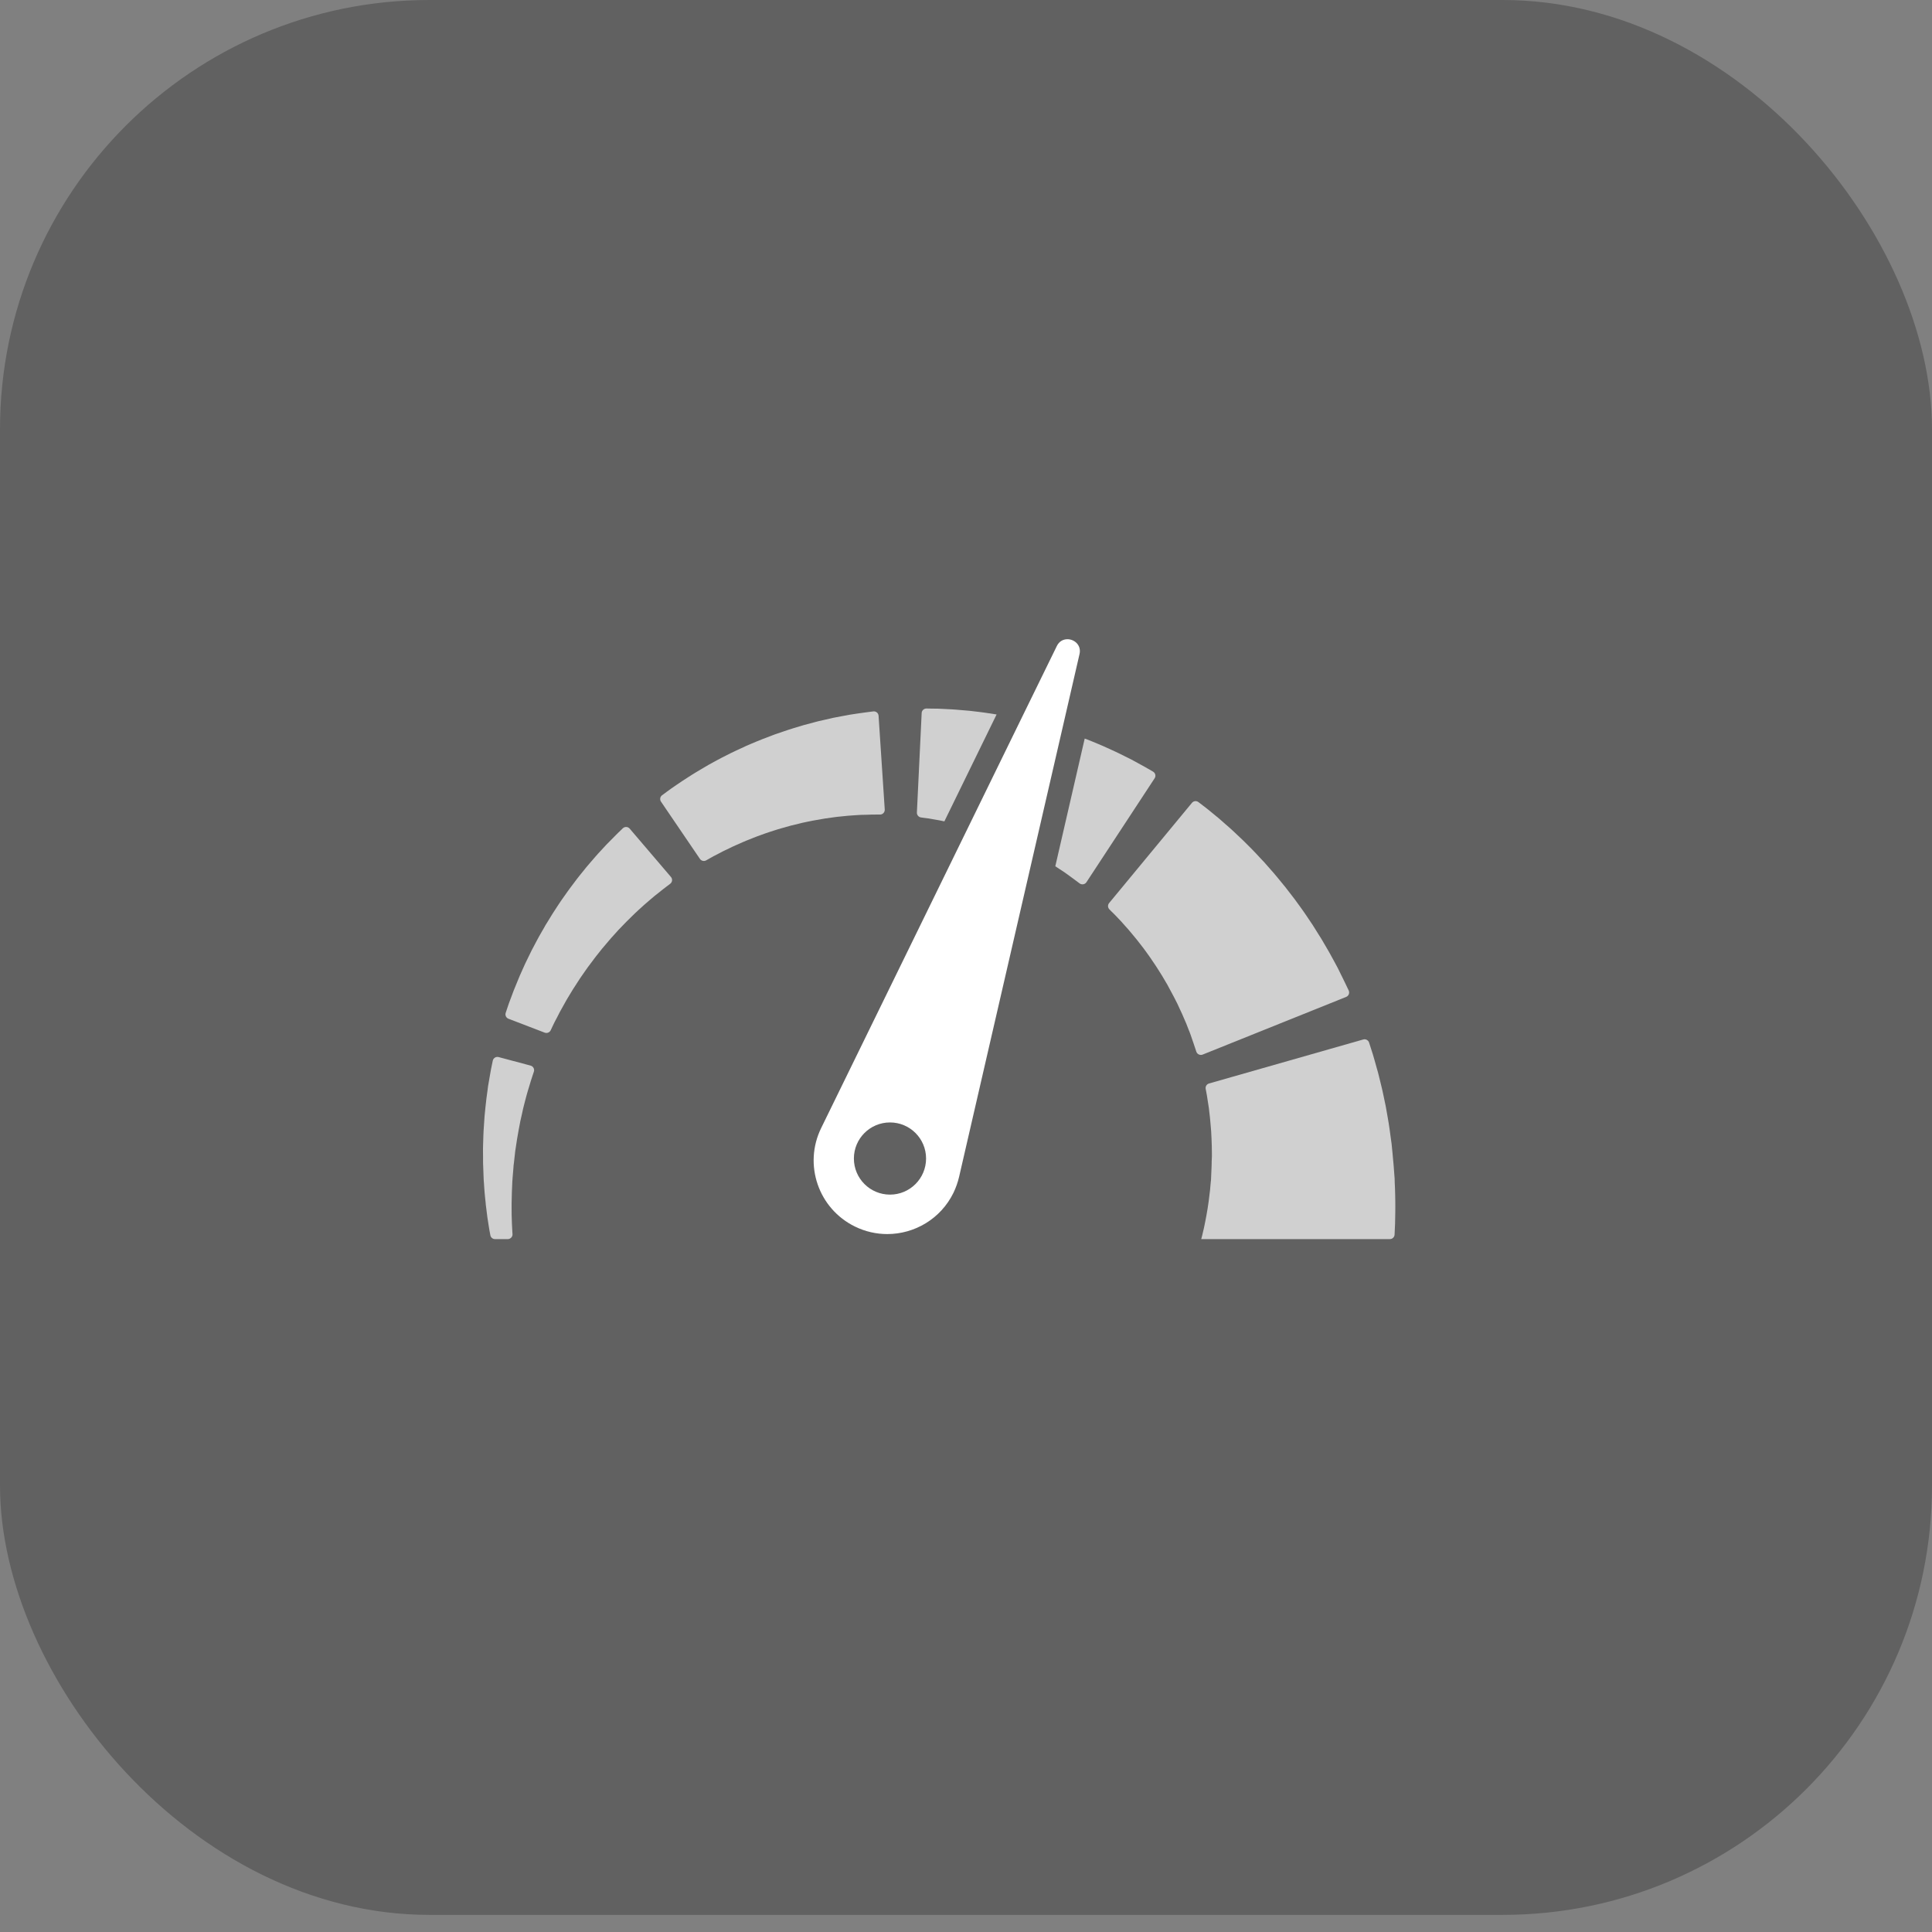 <svg width="36" height="36" viewBox="0 0 36 36" fill="none"
    xmlns="http://www.w3.org/2000/svg">
    <rect x="0" y="0" width="36" height="36" fill="#808080" stroke="none"/>
    <rect width="36" height="35.681" rx="8" fill="black" fill-opacity="0.24"/>
    <path d="M25.997 22.265C25.996 22.229 25.995 22.191 25.994 22.154C25.992 22.117 25.991 22.079 25.989 22.042L25.988 22.014L25.988 22L25.988 21.996L25.987 21.965L25.987 21.963L25.987 21.957L25.983 21.911C25.978 21.849 25.974 21.786 25.969 21.724L25.965 21.676L25.959 21.615C25.956 21.574 25.952 21.533 25.948 21.492C25.944 21.452 25.94 21.411 25.936 21.371C25.934 21.351 25.932 21.33 25.93 21.31C25.927 21.292 25.925 21.273 25.922 21.255C25.902 21.107 25.884 20.962 25.858 20.823C25.846 20.753 25.834 20.684 25.822 20.618C25.808 20.551 25.794 20.486 25.781 20.422C25.756 20.295 25.724 20.177 25.698 20.067C25.691 20.04 25.684 20.013 25.678 19.987C25.67 19.96 25.663 19.935 25.656 19.91C25.642 19.861 25.629 19.814 25.617 19.77C25.604 19.726 25.593 19.684 25.581 19.646C25.569 19.609 25.558 19.574 25.548 19.543C25.533 19.497 25.521 19.458 25.511 19.427C25.496 19.382 25.448 19.356 25.403 19.369L22.529 20.189C22.485 20.201 22.458 20.245 22.466 20.289C22.469 20.306 22.473 20.325 22.477 20.347C22.481 20.368 22.485 20.392 22.49 20.418C22.495 20.444 22.498 20.473 22.503 20.503C22.508 20.533 22.513 20.565 22.518 20.599C22.52 20.616 22.523 20.634 22.526 20.651C22.528 20.669 22.53 20.688 22.532 20.706C22.54 20.781 22.552 20.861 22.557 20.948C22.561 20.99 22.564 21.034 22.568 21.079C22.571 21.124 22.572 21.171 22.575 21.217C22.581 21.311 22.58 21.408 22.582 21.506L22.582 21.542L22.581 21.574C22.58 21.596 22.579 21.617 22.578 21.639C22.578 21.661 22.577 21.682 22.577 21.704L22.576 21.736L22.574 21.783C22.571 21.845 22.569 21.908 22.566 21.97L22.564 22.017L22.564 22.023L22.564 22.024C22.564 22.032 22.563 21.969 22.563 21.996L22.563 21.998L22.562 22.007L22.561 22.026C22.558 22.05 22.556 22.075 22.554 22.099C22.552 22.124 22.55 22.148 22.548 22.172C22.545 22.196 22.542 22.22 22.539 22.244C22.533 22.291 22.529 22.338 22.522 22.384C22.515 22.43 22.509 22.474 22.502 22.519C22.494 22.562 22.487 22.605 22.48 22.647C22.473 22.689 22.465 22.729 22.457 22.768C22.449 22.806 22.442 22.844 22.434 22.88C22.425 22.916 22.417 22.95 22.41 22.982C22.406 22.998 22.403 23.014 22.399 23.029C22.395 23.042 22.392 23.055 22.389 23.067C22.387 23.075 22.385 23.082 22.383 23.089H25.898C25.945 23.089 25.984 23.052 25.986 23.005C25.986 23.005 25.986 23.005 25.986 23.004C25.989 22.939 25.992 22.872 25.995 22.803C25.996 22.734 25.998 22.664 25.999 22.593C26.001 22.521 25.999 22.449 25.999 22.376C25.998 22.339 25.998 22.302 25.997 22.265Z" fill="white" fill-opacity="0.7"/>
    <path d="M25.084 18.576C25.131 18.557 25.152 18.502 25.131 18.456C25.121 18.436 25.11 18.412 25.097 18.385C25.085 18.36 25.071 18.332 25.057 18.301C25.038 18.263 25.018 18.221 24.996 18.177C24.974 18.133 24.951 18.087 24.927 18.037C24.914 18.012 24.902 17.99 24.889 17.966C24.876 17.943 24.863 17.919 24.85 17.894C24.823 17.845 24.796 17.794 24.766 17.741C24.736 17.689 24.704 17.635 24.672 17.58C24.656 17.552 24.64 17.524 24.623 17.496C24.606 17.468 24.588 17.44 24.57 17.412C24.535 17.355 24.498 17.297 24.461 17.238C24.383 17.122 24.305 17.002 24.218 16.884C24.196 16.855 24.175 16.825 24.153 16.795L24.121 16.751L24.087 16.707C24.042 16.648 23.997 16.59 23.951 16.531C23.905 16.473 23.858 16.416 23.811 16.36C23.787 16.331 23.765 16.303 23.74 16.275C23.716 16.247 23.692 16.22 23.668 16.193C23.644 16.165 23.62 16.138 23.596 16.111C23.573 16.084 23.549 16.057 23.524 16.032C23.476 15.98 23.427 15.928 23.38 15.878C23.333 15.828 23.284 15.78 23.237 15.733C23.19 15.686 23.144 15.64 23.097 15.597C23.051 15.554 23.006 15.512 22.963 15.471C22.919 15.43 22.875 15.393 22.834 15.357C22.793 15.32 22.753 15.286 22.715 15.252C22.676 15.22 22.639 15.19 22.605 15.162C22.57 15.133 22.538 15.107 22.508 15.082C22.478 15.058 22.449 15.037 22.424 15.017C22.387 14.989 22.356 14.965 22.331 14.946C22.294 14.917 22.24 14.923 22.21 14.96L20.667 16.827C20.638 16.862 20.64 16.913 20.673 16.946C20.686 16.958 20.701 16.973 20.717 16.99C20.733 17.006 20.752 17.023 20.771 17.043C20.79 17.063 20.81 17.084 20.832 17.107C20.854 17.13 20.877 17.155 20.901 17.18C20.925 17.207 20.95 17.235 20.975 17.264C21.001 17.293 21.029 17.322 21.055 17.355C21.082 17.387 21.11 17.42 21.138 17.455C21.167 17.488 21.195 17.525 21.224 17.562C21.252 17.599 21.282 17.635 21.311 17.674C21.339 17.714 21.368 17.753 21.398 17.794C21.413 17.814 21.427 17.834 21.441 17.855C21.455 17.876 21.469 17.897 21.483 17.918C21.498 17.939 21.512 17.96 21.526 17.981C21.541 18.002 21.554 18.024 21.568 18.046C21.595 18.089 21.623 18.132 21.65 18.176C21.676 18.22 21.702 18.264 21.728 18.308L21.748 18.341L21.766 18.375C21.778 18.397 21.79 18.419 21.802 18.442C21.852 18.529 21.895 18.619 21.939 18.704C21.959 18.747 21.979 18.79 21.998 18.832C22.008 18.853 22.018 18.873 22.027 18.894C22.036 18.915 22.045 18.935 22.053 18.955C22.071 18.995 22.087 19.035 22.104 19.072C22.119 19.111 22.133 19.148 22.147 19.183C22.154 19.201 22.161 19.218 22.168 19.235C22.174 19.252 22.182 19.27 22.186 19.284C22.196 19.313 22.205 19.34 22.214 19.366C22.223 19.392 22.232 19.416 22.239 19.438C22.25 19.468 22.259 19.497 22.267 19.522C22.277 19.55 22.285 19.575 22.292 19.597C22.308 19.645 22.362 19.669 22.409 19.651L25.084 18.576Z" fill="white" fill-opacity="0.7"/>
    <path d="M17.228 15.241C17.252 15.244 17.277 15.248 17.305 15.251C17.334 15.256 17.364 15.261 17.396 15.267C17.428 15.273 17.463 15.278 17.499 15.285C17.53 15.29 17.563 15.298 17.597 15.305L18.57 13.313C18.522 13.306 18.474 13.298 18.427 13.291C18.395 13.286 18.364 13.281 18.332 13.277C18.301 13.273 18.27 13.269 18.239 13.265C18.177 13.258 18.118 13.251 18.06 13.244C18.002 13.239 17.946 13.235 17.892 13.23C17.839 13.226 17.788 13.22 17.739 13.218C17.69 13.216 17.643 13.213 17.6 13.211C17.556 13.209 17.515 13.207 17.478 13.205C17.44 13.205 17.405 13.204 17.374 13.204C17.33 13.203 17.293 13.203 17.263 13.202C17.215 13.202 17.176 13.239 17.174 13.286L17.085 15.14C17.083 15.186 17.116 15.225 17.161 15.232C17.18 15.234 17.203 15.237 17.228 15.241Z" fill="white" fill-opacity="0.7"/>
    <path d="M19.845 16.261C19.871 16.28 19.896 16.298 19.919 16.315C19.942 16.332 19.964 16.348 19.984 16.362C19.993 16.368 20.008 16.379 20.019 16.388C20.032 16.397 20.043 16.406 20.054 16.414C20.078 16.432 20.099 16.448 20.117 16.461C20.158 16.491 20.216 16.481 20.244 16.439L21.515 14.502C21.543 14.46 21.529 14.403 21.485 14.378C21.465 14.366 21.442 14.353 21.417 14.338C21.405 14.332 21.392 14.324 21.379 14.317C21.365 14.309 21.35 14.3 21.334 14.291C21.298 14.271 21.259 14.25 21.217 14.227C21.175 14.204 21.131 14.18 21.084 14.154C21.039 14.132 20.992 14.108 20.943 14.084C20.894 14.06 20.844 14.033 20.79 14.009C20.736 13.984 20.681 13.959 20.624 13.933C20.567 13.906 20.508 13.882 20.447 13.856C20.386 13.832 20.325 13.804 20.261 13.78C20.245 13.774 20.229 13.768 20.212 13.762L19.664 16.142C19.694 16.161 19.723 16.181 19.751 16.199C19.784 16.221 19.815 16.241 19.845 16.261Z" fill="white" fill-opacity="0.7"/>
    <path d="M15.521 15.231C15.546 15.228 15.57 15.224 15.594 15.221C15.618 15.219 15.642 15.216 15.665 15.214C15.712 15.209 15.758 15.204 15.802 15.2C15.846 15.197 15.889 15.194 15.93 15.191C15.95 15.19 15.97 15.188 15.99 15.187C16.009 15.186 16.029 15.184 16.045 15.184C16.08 15.183 16.113 15.182 16.143 15.182C16.174 15.181 16.203 15.18 16.229 15.179C16.262 15.179 16.292 15.178 16.319 15.178C16.349 15.178 16.376 15.178 16.398 15.178C16.449 15.178 16.489 15.135 16.486 15.084L16.371 13.338C16.368 13.287 16.323 13.25 16.272 13.256C16.25 13.259 16.224 13.262 16.194 13.266C16.166 13.269 16.136 13.273 16.103 13.278C16.064 13.283 16.021 13.29 15.976 13.296C15.931 13.303 15.883 13.31 15.832 13.318C15.806 13.322 15.783 13.327 15.758 13.332C15.733 13.336 15.707 13.341 15.681 13.346C15.629 13.356 15.575 13.367 15.519 13.377C15.463 13.39 15.405 13.403 15.346 13.417C15.316 13.424 15.287 13.43 15.256 13.437C15.226 13.444 15.196 13.453 15.165 13.461C15.103 13.477 15.041 13.494 14.977 13.511C14.914 13.53 14.849 13.55 14.784 13.569C14.752 13.579 14.719 13.589 14.687 13.6C14.654 13.611 14.621 13.622 14.589 13.633C14.556 13.644 14.523 13.655 14.49 13.667C14.457 13.678 14.424 13.689 14.392 13.702C14.327 13.727 14.261 13.752 14.196 13.777C14.13 13.802 14.066 13.831 14.002 13.857C13.97 13.871 13.938 13.884 13.906 13.898C13.875 13.913 13.844 13.927 13.812 13.942C13.781 13.956 13.75 13.97 13.719 13.985C13.688 13.999 13.658 14.013 13.628 14.028C13.568 14.059 13.508 14.089 13.45 14.118C13.392 14.147 13.336 14.18 13.281 14.209C13.226 14.239 13.172 14.268 13.121 14.3C13.07 14.33 13.02 14.359 12.972 14.388C12.924 14.416 12.879 14.447 12.835 14.474C12.791 14.502 12.749 14.529 12.71 14.555C12.671 14.581 12.634 14.607 12.599 14.63C12.565 14.654 12.532 14.677 12.502 14.697C12.472 14.718 12.446 14.738 12.421 14.756C12.388 14.78 12.36 14.801 12.337 14.818C12.299 14.846 12.29 14.899 12.317 14.938L13.042 16.004C13.068 16.042 13.118 16.054 13.158 16.032C13.177 16.021 13.198 16.009 13.223 15.995C13.245 15.983 13.268 15.969 13.294 15.955C13.321 15.941 13.35 15.927 13.38 15.911C13.41 15.895 13.443 15.878 13.477 15.86C13.512 15.843 13.548 15.826 13.586 15.808C13.624 15.79 13.663 15.769 13.705 15.752C13.747 15.733 13.79 15.714 13.834 15.695C13.877 15.675 13.924 15.657 13.971 15.639C14.018 15.62 14.065 15.6 14.114 15.582C14.164 15.565 14.214 15.546 14.264 15.528C14.289 15.519 14.315 15.511 14.341 15.502C14.367 15.494 14.393 15.486 14.419 15.477C14.445 15.469 14.471 15.46 14.497 15.452C14.524 15.444 14.55 15.437 14.577 15.429C14.63 15.414 14.683 15.398 14.737 15.384C14.79 15.371 14.844 15.358 14.898 15.345C14.924 15.337 14.951 15.332 14.978 15.326C15.005 15.321 15.032 15.315 15.058 15.309C15.085 15.304 15.111 15.298 15.137 15.293C15.164 15.287 15.19 15.283 15.216 15.279C15.269 15.27 15.32 15.261 15.371 15.252C15.422 15.245 15.472 15.238 15.521 15.231Z" fill="white" fill-opacity="0.7"/>
    <path d="M10.578 16.609C10.559 16.636 10.54 16.663 10.521 16.69C10.502 16.717 10.482 16.744 10.463 16.772C10.444 16.799 10.426 16.827 10.407 16.855C10.371 16.912 10.333 16.967 10.297 17.024C10.262 17.081 10.227 17.138 10.192 17.195L10.165 17.238L10.141 17.282C10.124 17.31 10.108 17.339 10.091 17.368C10.024 17.482 9.966 17.598 9.907 17.708C9.88 17.764 9.853 17.82 9.826 17.874C9.813 17.901 9.8 17.928 9.787 17.954C9.775 17.981 9.763 18.008 9.751 18.034C9.728 18.086 9.705 18.137 9.683 18.186C9.663 18.236 9.643 18.284 9.624 18.33C9.605 18.376 9.586 18.42 9.57 18.462C9.554 18.505 9.539 18.545 9.525 18.583C9.51 18.621 9.497 18.657 9.485 18.689C9.474 18.722 9.463 18.753 9.454 18.78C9.442 18.816 9.431 18.847 9.423 18.873C9.408 18.918 9.431 18.966 9.475 18.983L10.15 19.242C10.193 19.258 10.241 19.239 10.261 19.198C10.271 19.177 10.283 19.152 10.296 19.124C10.307 19.101 10.32 19.075 10.333 19.047C10.348 19.02 10.363 18.99 10.38 18.958C10.396 18.926 10.414 18.892 10.432 18.856C10.451 18.82 10.472 18.784 10.494 18.745C10.515 18.707 10.538 18.666 10.561 18.625C10.586 18.584 10.611 18.542 10.637 18.499C10.65 18.477 10.664 18.456 10.677 18.433C10.691 18.412 10.705 18.39 10.72 18.367C10.748 18.323 10.778 18.278 10.807 18.232C10.871 18.142 10.933 18.047 11.003 17.956C11.02 17.933 11.037 17.91 11.055 17.887L11.081 17.852L11.108 17.817C11.144 17.772 11.18 17.727 11.216 17.681C11.253 17.636 11.291 17.592 11.329 17.548C11.347 17.526 11.366 17.503 11.385 17.482C11.404 17.461 11.423 17.44 11.443 17.418C11.462 17.397 11.481 17.376 11.5 17.355C11.518 17.334 11.537 17.313 11.557 17.294C11.596 17.253 11.634 17.214 11.672 17.175C11.71 17.136 11.749 17.1 11.786 17.063C11.823 17.027 11.859 16.991 11.896 16.958C11.933 16.925 11.969 16.893 12.003 16.861C12.037 16.83 12.072 16.802 12.105 16.773C12.137 16.745 12.169 16.719 12.199 16.693C12.228 16.67 12.256 16.648 12.282 16.628C12.308 16.607 12.332 16.588 12.354 16.57C12.365 16.561 12.379 16.551 12.391 16.542C12.403 16.533 12.414 16.524 12.425 16.516C12.449 16.498 12.47 16.482 12.488 16.468C12.529 16.438 12.535 16.379 12.502 16.341L11.734 15.441C11.701 15.402 11.642 15.399 11.605 15.434C11.589 15.45 11.57 15.468 11.549 15.489C11.539 15.498 11.528 15.509 11.517 15.519C11.506 15.53 11.496 15.54 11.482 15.554C11.456 15.58 11.427 15.609 11.397 15.64C11.366 15.671 11.334 15.703 11.3 15.738C11.269 15.772 11.235 15.808 11.201 15.845C11.166 15.883 11.13 15.921 11.094 15.963C11.058 16.005 11.021 16.048 10.983 16.092C10.944 16.135 10.907 16.182 10.869 16.23C10.831 16.278 10.79 16.325 10.752 16.376C10.714 16.426 10.675 16.478 10.636 16.53C10.616 16.555 10.597 16.582 10.578 16.609Z" fill="white" fill-opacity="0.7"/>
    <path d="M9.182 19.765C9.177 19.787 9.172 19.813 9.166 19.842C9.161 19.869 9.155 19.899 9.148 19.931C9.141 19.964 9.135 20.004 9.128 20.044C9.121 20.084 9.114 20.127 9.106 20.172C9.102 20.195 9.098 20.218 9.094 20.241C9.091 20.265 9.088 20.288 9.085 20.313C9.072 20.41 9.056 20.515 9.046 20.628C9.04 20.683 9.035 20.741 9.029 20.8C9.024 20.858 9.021 20.919 9.017 20.98C9.007 21.101 9.005 21.228 9.001 21.356L9 21.404L9 21.452C9 21.484 9.001 21.517 9.001 21.549C9.001 21.581 9.001 21.614 9.001 21.646L9.002 21.695L9.004 21.743C9.006 21.808 9.009 21.873 9.011 21.937L9.013 21.985L9.014 22.001L9.015 22.013L9.017 22.036C9.019 22.067 9.021 22.098 9.023 22.129C9.026 22.16 9.028 22.19 9.03 22.221C9.033 22.252 9.036 22.284 9.039 22.316C9.043 22.347 9.046 22.378 9.049 22.409C9.05 22.425 9.052 22.44 9.053 22.456C9.055 22.471 9.057 22.486 9.059 22.501C9.067 22.561 9.074 22.62 9.081 22.678C9.09 22.735 9.099 22.791 9.107 22.846C9.115 22.901 9.125 22.954 9.135 23.005C9.136 23.009 9.136 23.013 9.137 23.017C9.145 23.059 9.181 23.089 9.224 23.089H9.462C9.512 23.089 9.553 23.046 9.55 22.996C9.549 22.982 9.548 22.968 9.547 22.955C9.544 22.905 9.541 22.855 9.539 22.802C9.538 22.75 9.536 22.696 9.534 22.641C9.534 22.586 9.533 22.53 9.533 22.473C9.533 22.458 9.533 22.444 9.533 22.43C9.533 22.416 9.533 22.401 9.534 22.387C9.534 22.358 9.535 22.33 9.536 22.301C9.536 22.272 9.537 22.243 9.538 22.214C9.539 22.183 9.54 22.152 9.542 22.122C9.543 22.091 9.545 22.06 9.546 22.029L9.547 22.006L9.548 21.994L9.548 21.992C9.548 21.989 9.548 21.996 9.548 21.995L9.548 21.992L9.549 21.986L9.552 21.941C9.557 21.881 9.562 21.82 9.567 21.76L9.57 21.715L9.576 21.67C9.579 21.64 9.583 21.61 9.586 21.58C9.589 21.55 9.593 21.52 9.596 21.49L9.601 21.446L9.608 21.401C9.626 21.284 9.642 21.168 9.664 21.058C9.675 21.002 9.684 20.947 9.695 20.894C9.707 20.841 9.718 20.79 9.73 20.739C9.75 20.638 9.777 20.544 9.799 20.457C9.805 20.436 9.811 20.414 9.816 20.394C9.822 20.373 9.828 20.354 9.833 20.335C9.845 20.297 9.856 20.26 9.866 20.226C9.876 20.192 9.885 20.161 9.895 20.13C9.905 20.099 9.915 20.07 9.923 20.044C9.933 20.016 9.941 19.991 9.948 19.969C9.964 19.921 9.936 19.869 9.887 19.856L9.291 19.697C9.242 19.684 9.192 19.715 9.182 19.765Z" fill="white" fill-opacity="0.7"/>
    <path d="M15.931 22.855C16.125 22.95 16.33 22.995 16.533 22.995C17.041 22.995 17.529 22.712 17.767 22.225C17.812 22.131 17.848 22.028 17.871 21.93L19.259 15.905L19.788 13.61L20.115 12.189C20.154 12.024 20.022 11.911 19.89 11.911C19.813 11.911 19.735 11.949 19.692 12.039L19.025 13.402L18.042 15.413L15.301 21.02C14.968 21.701 15.25 22.522 15.931 22.855ZM16.584 20.915C16.955 20.915 17.256 21.216 17.256 21.587C17.256 21.959 16.955 22.26 16.584 22.26C16.212 22.26 15.911 21.959 15.911 21.587C15.911 21.216 16.212 20.915 16.584 20.915Z" fill="white"/>
</svg>
